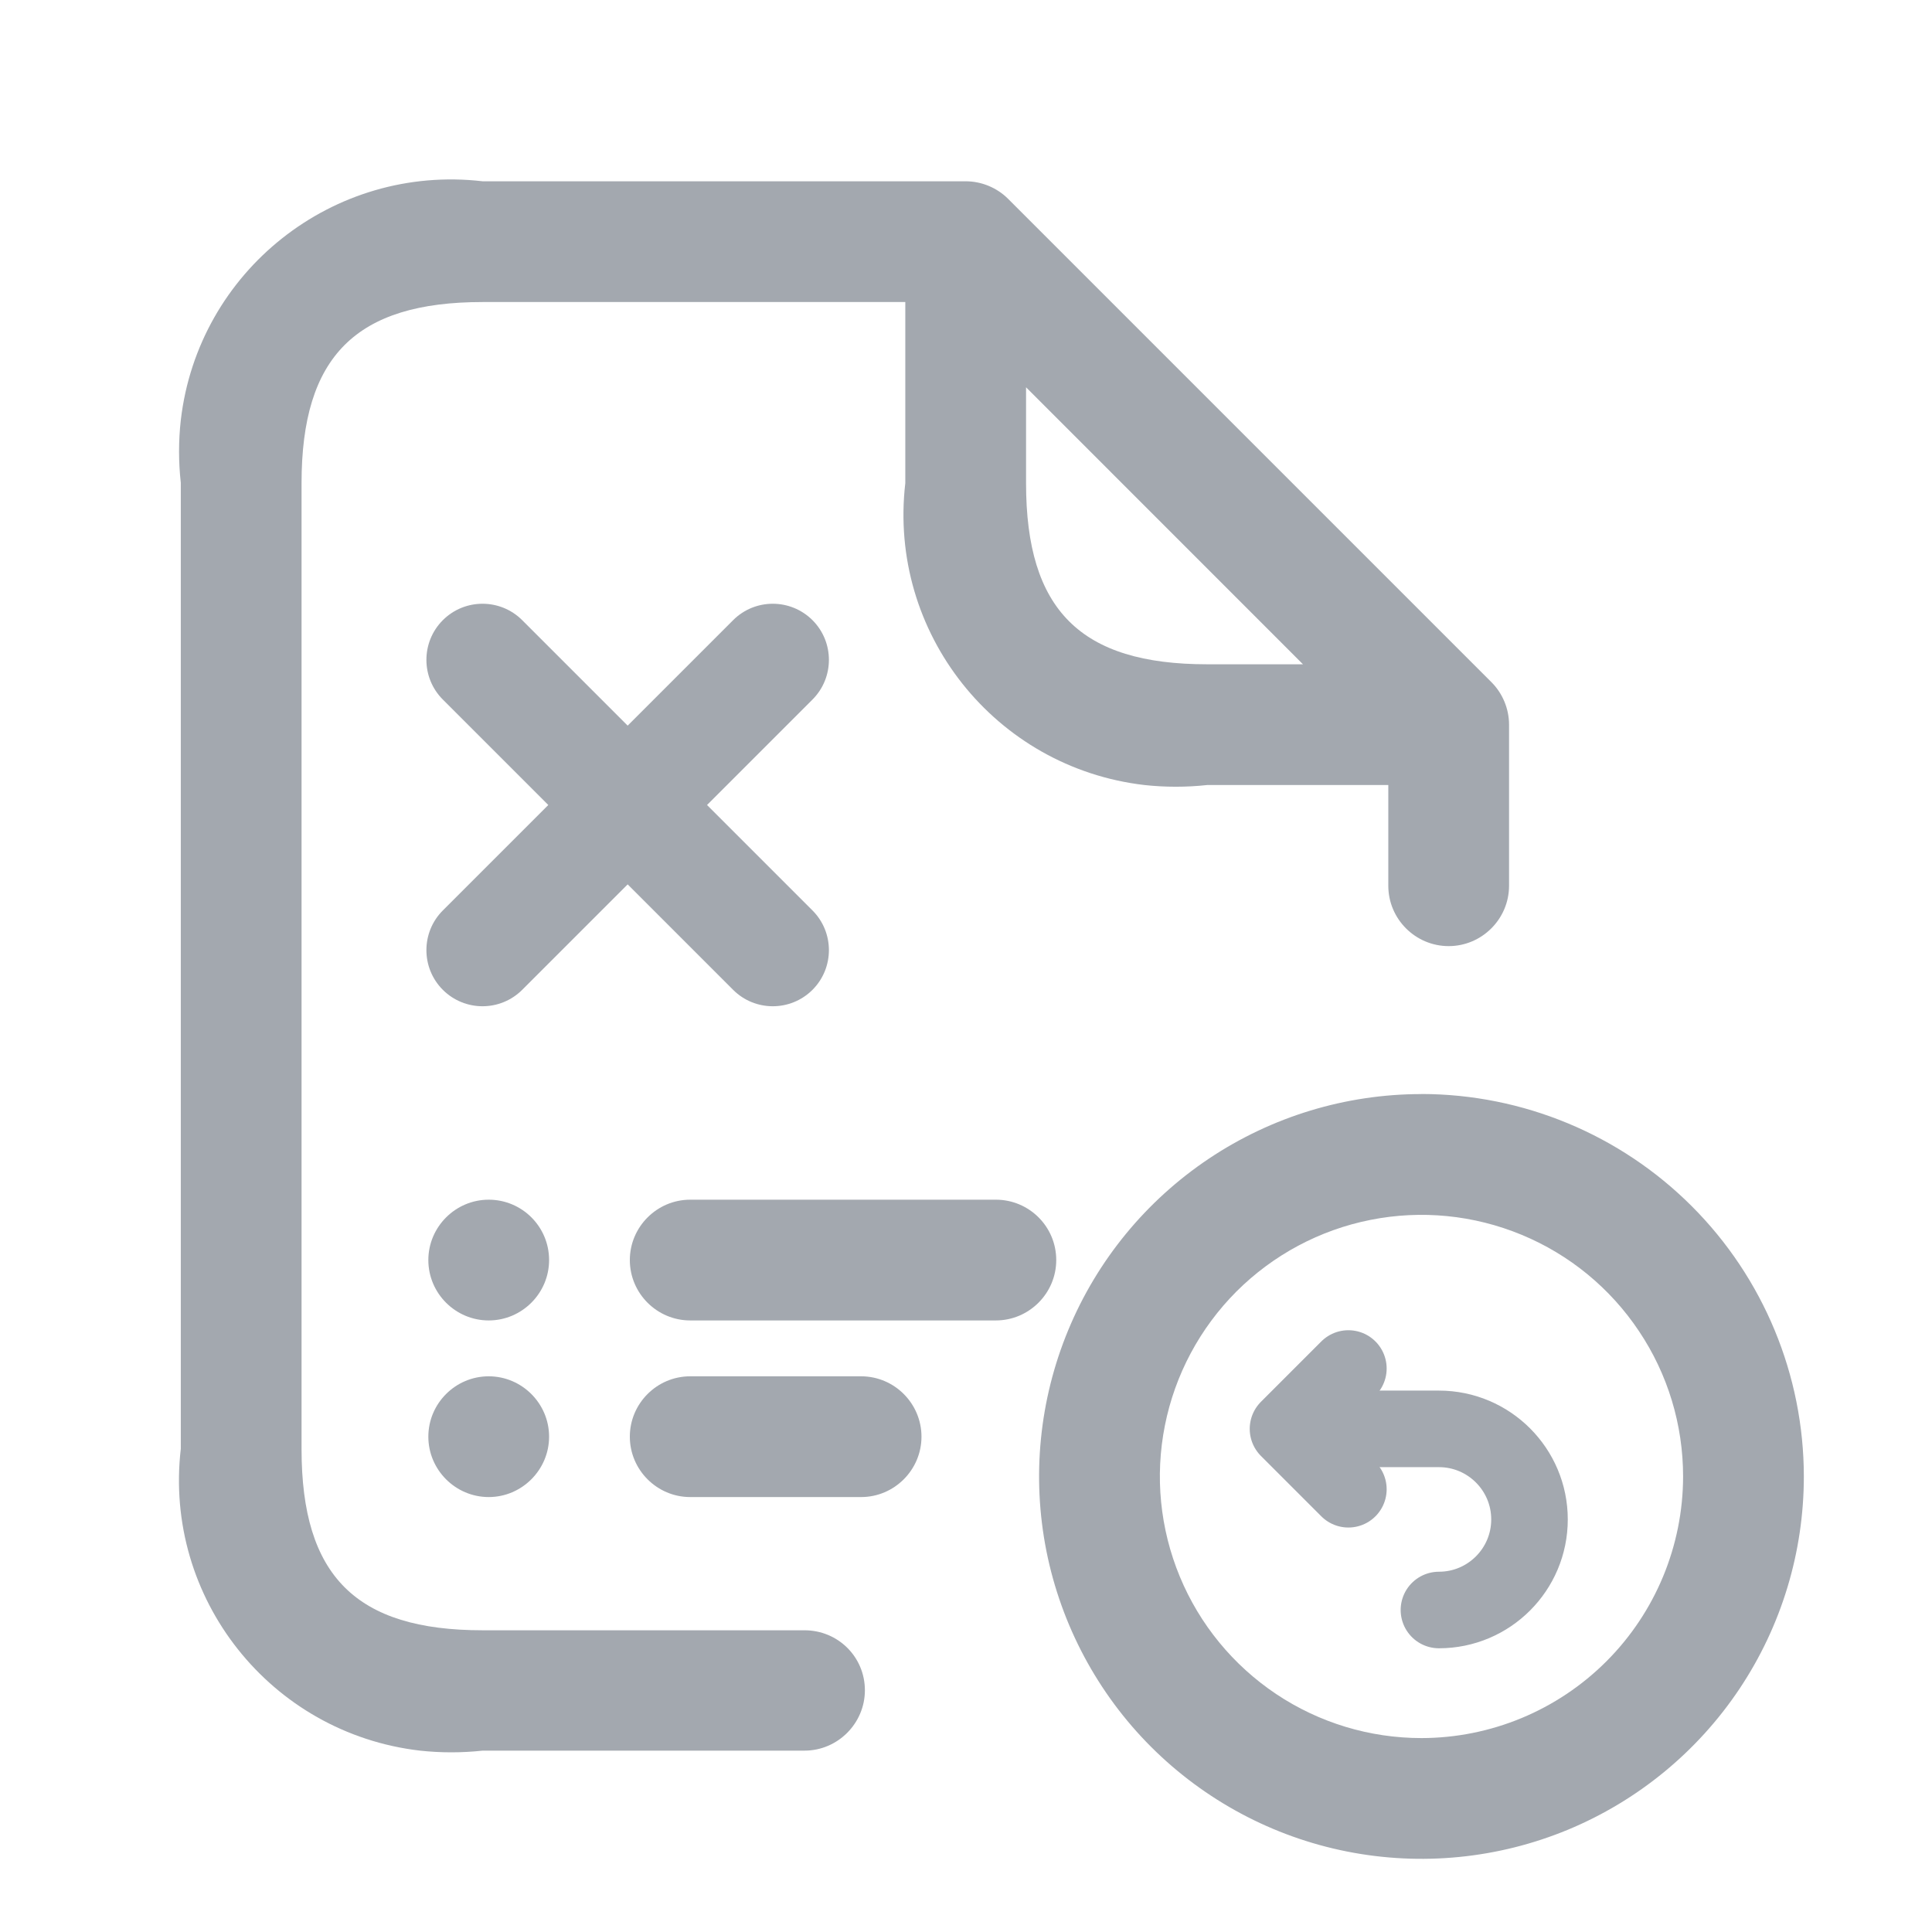 <svg width="24" height="24" viewBox="0 0 24 24" fill="none" xmlns="http://www.w3.org/2000/svg">
<path d="M9.994 20.252H5.996C4.421 20.252 3.746 19.576 3.746 18.002V6.002C3.746 4.427 4.421 3.752 5.996 3.752H11.246V6.002C11.03 7.858 12.361 9.536 14.217 9.752C14.475 9.78 14.738 9.78 14.996 9.752H17.246V11.003C17.246 11.416 17.583 11.753 17.996 11.753C18.408 11.753 18.746 11.416 18.746 11.003V9.002C18.746 8.805 18.666 8.612 18.525 8.472L12.525 2.472C12.385 2.331 12.192 2.252 11.996 2.252H5.996C4.139 2.036 2.461 3.367 2.246 5.219C2.217 5.477 2.217 5.739 2.246 5.997V17.997C2.03 19.853 3.361 21.531 5.217 21.747C5.475 21.775 5.738 21.775 5.996 21.747H9.994C10.406 21.747 10.744 21.409 10.744 20.997C10.744 20.584 10.411 20.252 9.994 20.252ZM12.746 6.002V4.811L16.186 8.252H14.996C13.421 8.252 12.746 7.577 12.746 6.002ZM6.821 15.653C6.821 16.066 6.483 16.403 6.071 16.403C5.658 16.403 5.321 16.066 5.321 15.653C5.321 15.241 5.658 14.903 6.071 14.903C6.483 14.903 6.821 15.236 6.821 15.653ZM13.121 15.653C13.121 16.066 12.783 16.403 12.371 16.403H8.574C8.161 16.403 7.824 16.066 7.824 15.653C7.824 15.241 8.161 14.903 8.574 14.903H12.371C12.783 14.903 13.121 15.236 13.121 15.653ZM6.821 17.847C6.821 18.259 6.483 18.597 6.071 18.597C5.658 18.597 5.321 18.259 5.321 17.847C5.321 17.434 5.658 17.097 6.071 17.097C6.483 17.097 6.821 17.434 6.821 17.847ZM11.447 17.847C11.447 18.259 11.11 18.597 10.697 18.597H8.574C8.161 18.597 7.824 18.259 7.824 17.847C7.824 17.434 8.161 17.097 8.574 17.097H10.697C11.11 17.097 11.447 17.434 11.447 17.847Z" fill="#A3A8AF"/>
<path d="M17.658 13.591C16.719 13.591 15.8 13.87 15.019 14.392C14.238 14.914 13.629 15.656 13.27 16.523C12.91 17.392 12.816 18.346 12.999 19.268C13.183 20.189 13.635 21.036 14.299 21.7C14.964 22.364 15.81 22.817 16.732 23C17.653 23.183 18.608 23.089 19.476 22.73C20.344 22.37 21.086 21.761 21.608 20.98C22.13 20.199 22.408 19.281 22.408 18.341C22.407 17.082 21.906 15.874 21.016 14.984C20.125 14.093 18.918 13.592 17.658 13.59V13.591ZM17.658 21.591C17.015 21.591 16.387 21.401 15.853 21.044C15.318 20.686 14.902 20.179 14.656 19.585C14.41 18.991 14.345 18.338 14.471 17.707C14.596 17.077 14.906 16.498 15.36 16.043C15.815 15.589 16.394 15.279 17.024 15.154C17.655 15.028 18.308 15.093 18.902 15.339C19.496 15.585 20.003 16.001 20.36 16.536C20.718 17.07 20.908 17.698 20.908 18.341C20.907 19.203 20.564 20.029 19.955 20.638C19.346 21.247 18.52 21.59 17.658 21.591Z" fill="#A3A8AF"/>
<path d="M8.783 10L10.093 8.69C10.365 8.418 10.365 7.976 10.093 7.704C9.82 7.432 9.379 7.432 9.107 7.704L7.797 9.014L6.487 7.704C6.215 7.432 5.773 7.432 5.501 7.704C5.229 7.976 5.229 8.418 5.501 8.69L6.811 10L5.501 11.31C5.229 11.582 5.229 12.024 5.501 12.296C5.637 12.432 5.816 12.5 5.994 12.5C6.172 12.5 6.351 12.432 6.487 12.296L7.797 10.986L9.107 12.296C9.243 12.432 9.421 12.5 9.6 12.5C9.778 12.5 9.957 12.432 10.093 12.296C10.365 12.024 10.365 11.582 10.093 11.31L8.783 10Z" fill="#A3A8AF"/>
<path d="M16.75 17L16 17.75L16.75 18.5" stroke="#A3A8AF" stroke-width="0.951" stroke-miterlimit="10" stroke-linecap="round" stroke-linejoin="round"/>
<path d="M16.75 17.75H17.875C18.496 17.75 19 18.254 19 18.875C19 19.496 18.496 20 17.875 20" stroke="#A3A8AF" stroke-width="0.951" stroke-miterlimit="10" stroke-linecap="round" stroke-linejoin="round"/>
</svg>

